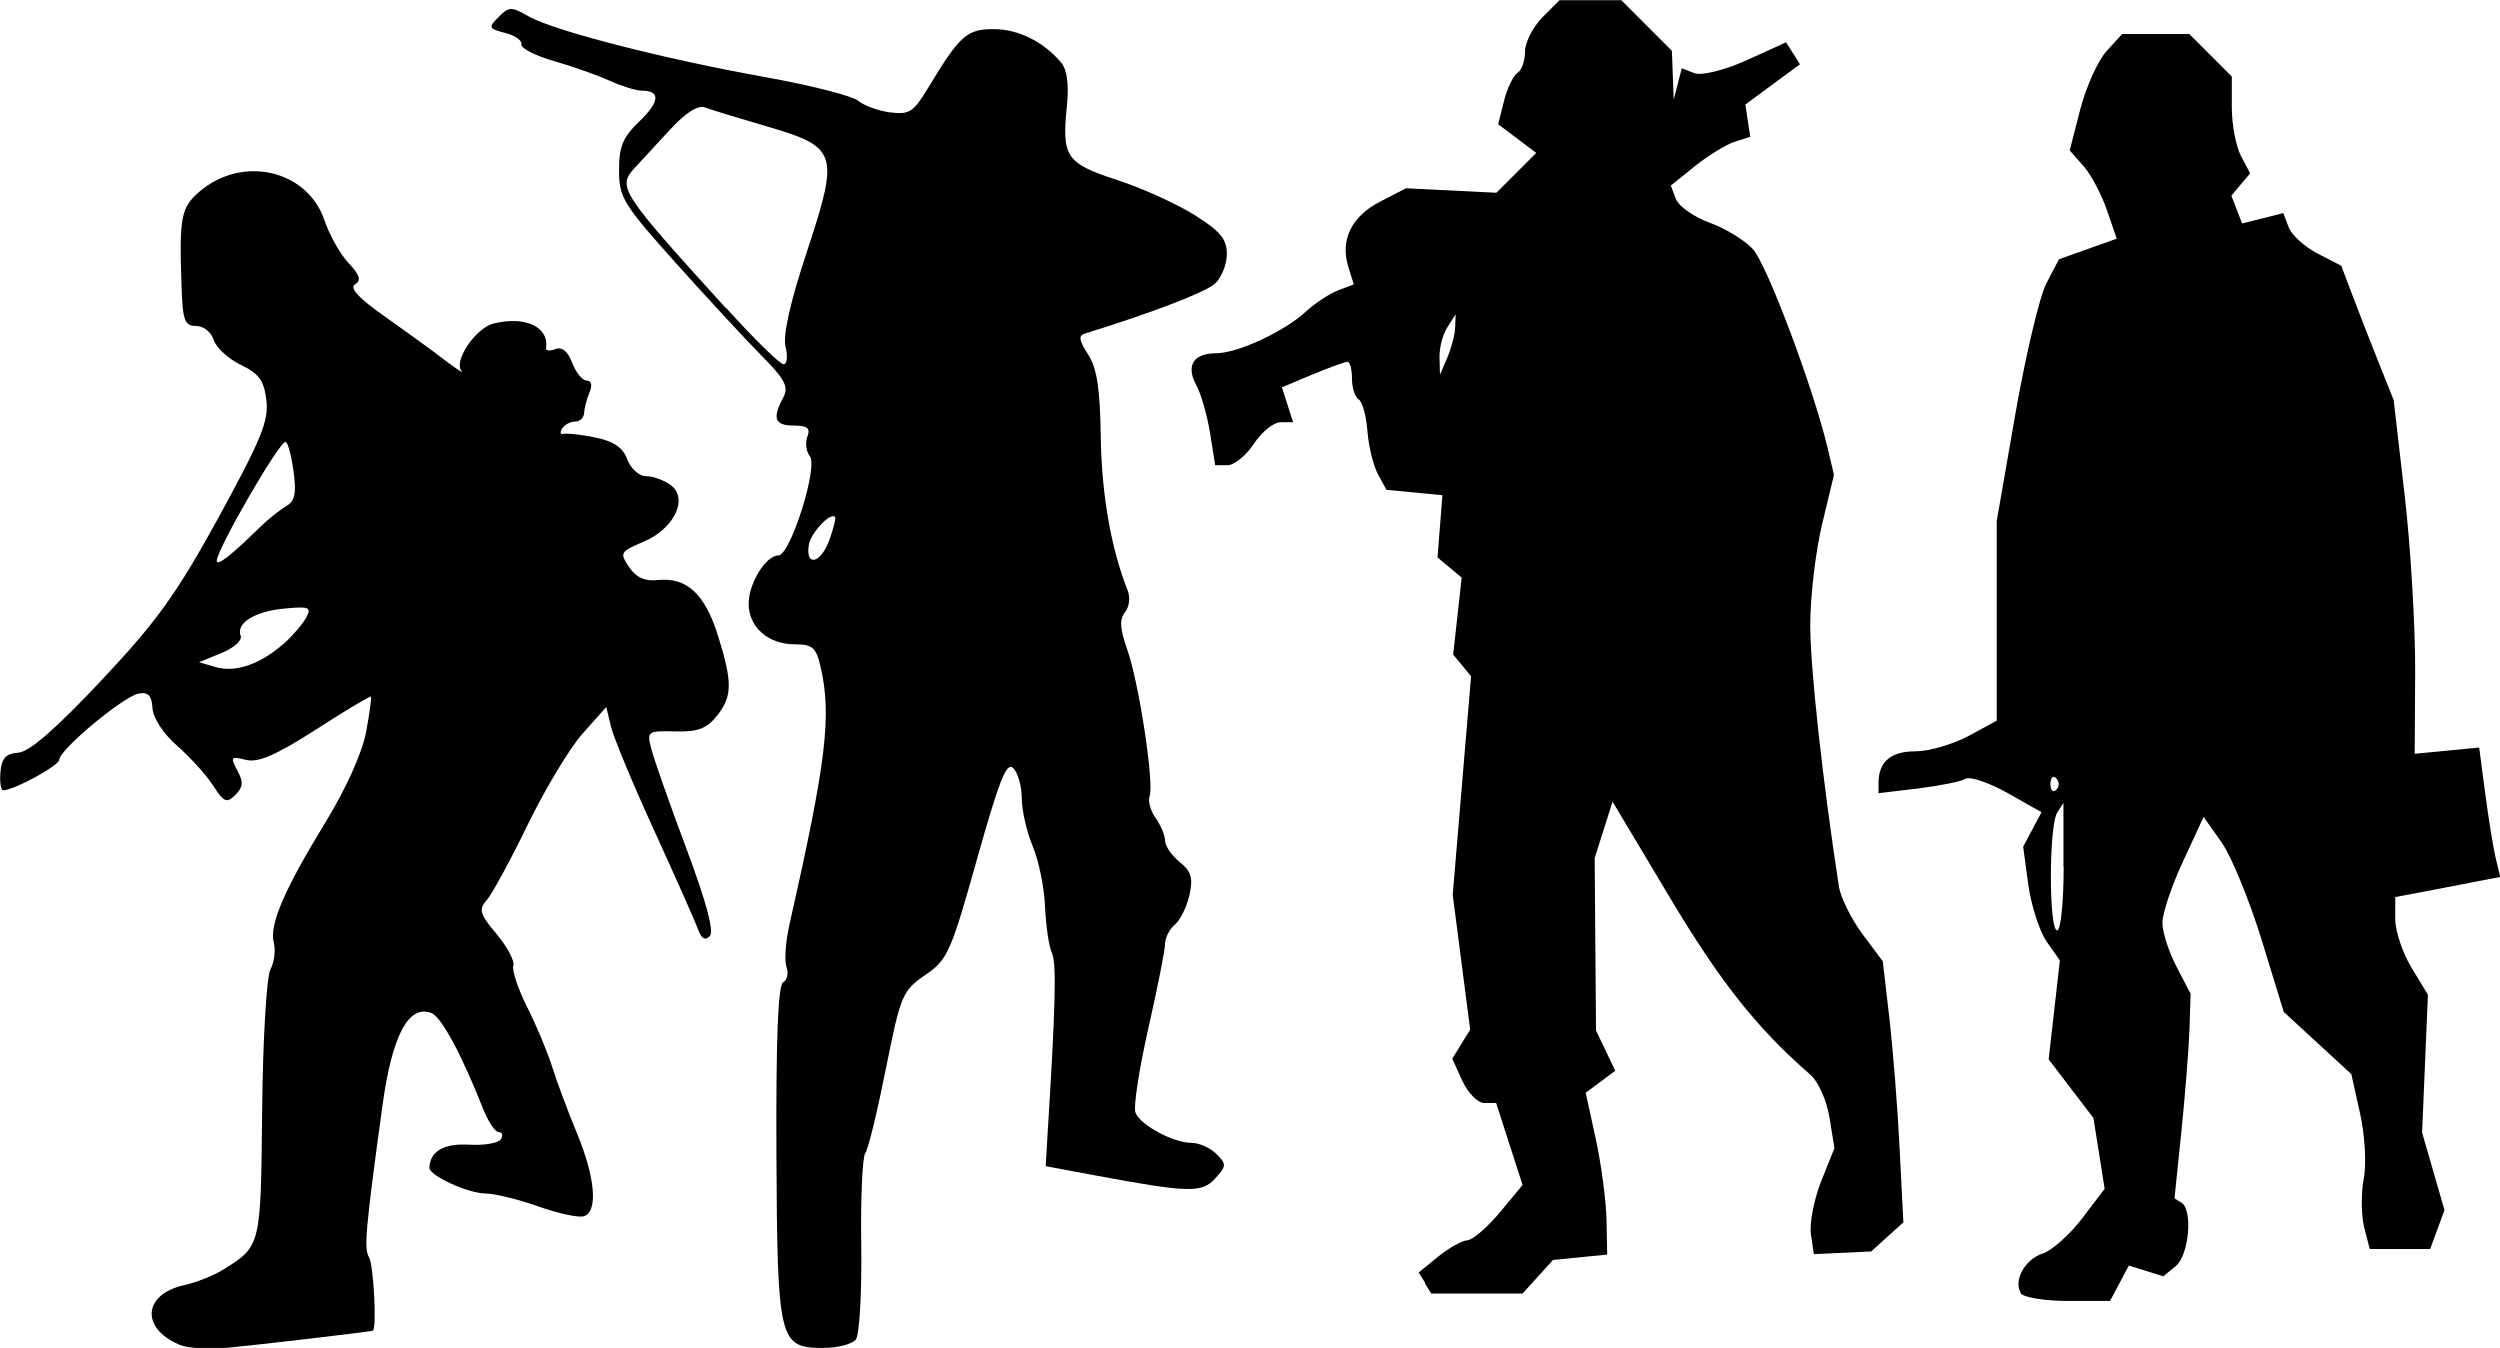 <?xml version="1.0" encoding="UTF-8" standalone="no"?>
<!-- Created with Inkscape (http://www.inkscape.org/) -->

<svg
   width="11.167mm"
   height="6.021mm"
   viewBox="0 0 11.167 6.021"
   version="1.1"
   id="svg1"
   sodipodi:docname="inkporter-svg-enz6kram.svg"
   xmlns:inkscape="http://www.inkscape.org/namespaces/inkscape"
   xmlns:sodipodi="http://sodipodi.sourceforge.net/DTD/sodipodi-0.dtd"
   xmlns="http://www.w3.org/2000/svg"
   xmlns:svg="http://www.w3.org/2000/svg">
  <sodipodi:namedview
     id="namedview1"
     pagecolor="#ffffff"
     bordercolor="#666666"
     borderopacity="1.0"
     inkscape:showpageshadow="2"
     inkscape:pageopacity="0.0"
     inkscape:pagecheckerboard="0"
     inkscape:deskcolor="#d1d1d1"
     inkscape:document-units="mm"
     inkscape:zoom="1.4556538"
     inkscape:cx="363.4106"
     inkscape:cy="674.95446"
     inkscape:window-width="1920"
     inkscape:window-height="1017"
     inkscape:window-x="-8"
     inkscape:window-y="-8"
     inkscape:window-maximized="1"
     inkscape:current-layer="layer1" />
  <defs
     id="defs1" />
  <g
     inkscape:label="Layer 1"
     inkscape:groupmode="layer"
     id="layer1"
     transform="translate(-149.174,-222.756)">
    <g
       id="G-Infantry-MGs4-Pf"
       transform="translate(162.38,186.477)">
      <path
         id="path3682-9-3-2-5"
         style="fill:#000000;stroke-width:0.031"
         d="m -12.408,42.284 c -0.171,-0.074 -0.157,-0.224 0.023,-0.264 0.054,-0.012 0.133,-0.043 0.176,-0.07 0.169,-0.105 0.168,-0.102 0.174,-0.713 0.003,-0.314 0.02,-0.597 0.037,-0.628 0.017,-0.032 0.024,-0.085 0.015,-0.119 -0.021,-0.08 0.046,-0.236 0.232,-0.54 0.091,-0.149 0.163,-0.309 0.18,-0.4 0.016,-0.084 0.025,-0.155 0.022,-0.159 -0.004,-0.004 -0.115,0.062 -0.246,0.147 -0.18,0.115 -0.258,0.149 -0.313,0.135 -0.067,-0.017 -0.07,-0.013 -0.038,0.047 0.028,0.052 0.026,0.075 -0.009,0.11 -0.038,0.038 -0.051,0.033 -0.099,-0.042 -0.03,-0.047 -0.103,-0.127 -0.161,-0.178 -0.062,-0.054 -0.107,-0.124 -0.11,-0.168 -0.003,-0.056 -0.019,-0.073 -0.062,-0.065 -0.067,0.012 -0.353,0.25 -0.354,0.295 -6.92e-4,0.027 -0.203,0.137 -0.251,0.137 -0.01,0 -0.016,-0.037 -0.012,-0.081 0.005,-0.062 0.024,-0.083 0.08,-0.087 0.05,-0.004 0.168,-0.107 0.371,-0.323 0.249,-0.265 0.335,-0.385 0.524,-0.729 0.189,-0.346 0.224,-0.43 0.213,-0.522 -0.011,-0.089 -0.033,-0.119 -0.114,-0.158 -0.056,-0.027 -0.11,-0.077 -0.121,-0.111 -0.011,-0.035 -0.046,-0.063 -0.079,-0.063 -0.051,0 -0.06,-0.024 -0.065,-0.175 -0.011,-0.31 -0.003,-0.354 0.08,-0.425 0.191,-0.164 0.481,-0.098 0.558,0.127 0.022,0.066 0.071,0.153 0.108,0.192 0.05,0.053 0.058,0.078 0.029,0.095 -0.026,0.016 0.016,0.062 0.132,0.143 0.093,0.066 0.214,0.153 0.268,0.195 0.054,0.041 0.088,0.063 0.076,0.05 -0.038,-0.044 0.062,-0.193 0.143,-0.213 0.141,-0.035 0.248,0.015 0.234,0.11 -0.002,0.012 0.017,0.014 0.042,0.004 0.029,-0.011 0.056,0.01 0.075,0.062 0.017,0.044 0.046,0.079 0.065,0.079 0.021,0 0.026,0.021 0.012,0.053 -0.012,0.029 -0.023,0.071 -0.024,0.092 -8.07e-4,0.021 -0.019,0.038 -0.04,0.038 -0.021,0 -0.048,0.014 -0.058,0.031 -0.011,0.017 -0.008,0.028 0.006,0.024 0.014,-0.004 0.077,0.003 0.141,0.016 0.083,0.017 0.124,0.044 0.144,0.098 0.016,0.042 0.053,0.075 0.084,0.075 0.031,0 0.08,0.018 0.109,0.039 0.082,0.06 0.017,0.196 -0.121,0.254 -0.104,0.044 -0.107,0.049 -0.064,0.113 0.032,0.047 0.07,0.064 0.128,0.058 0.128,-0.014 0.21,0.061 0.268,0.245 0.067,0.213 0.066,0.275 -0.005,0.363 -0.045,0.056 -0.086,0.071 -0.185,0.068 -0.123,-0.003 -0.127,-4.62e-4 -0.107,0.077 0.011,0.044 0.081,0.244 0.156,0.444 0.091,0.243 0.126,0.374 0.105,0.394 -0.02,0.02 -0.037,0.011 -0.051,-0.028 -0.011,-0.032 -0.099,-0.23 -0.195,-0.44 -0.096,-0.21 -0.184,-0.421 -0.195,-0.469 l -0.021,-0.087 -0.105,0.118 c -0.058,0.065 -0.168,0.248 -0.246,0.408 -0.077,0.159 -0.16,0.311 -0.183,0.337 -0.037,0.041 -0.031,0.062 0.045,0.152 0.048,0.058 0.081,0.121 0.074,0.14 -0.007,0.02 0.02,0.102 0.061,0.184 0.041,0.081 0.092,0.203 0.113,0.27 0.021,0.067 0.071,0.201 0.111,0.297 0.08,0.194 0.094,0.345 0.032,0.368 -0.022,0.009 -0.114,-0.011 -0.205,-0.043 -0.09,-0.032 -0.197,-0.058 -0.236,-0.058 -0.078,0 -0.252,-0.08 -0.251,-0.115 0.002,-0.073 0.066,-0.11 0.178,-0.103 0.067,0.004 0.13,-0.007 0.141,-0.024 0.011,-0.017 0.007,-0.032 -0.009,-0.032 -0.016,0 -0.046,-0.045 -0.068,-0.099 -0.098,-0.249 -0.188,-0.415 -0.233,-0.433 -0.102,-0.039 -0.175,0.099 -0.218,0.409 -0.076,0.553 -0.084,0.644 -0.061,0.681 0.021,0.033 0.036,0.325 0.017,0.329 -0.032,0.007 -0.527,0.065 -0.648,0.076 -0.084,0.008 -0.18,0.002 -0.215,-0.013 z m 0.469,-3.129 c 0.039,-0.035 0.084,-0.087 0.1,-0.116 0.026,-0.048 0.015,-0.052 -0.094,-0.042 -0.134,0.012 -0.22,0.065 -0.198,0.122 0.008,0.02 -0.031,0.055 -0.086,0.077 l -0.1,0.041 0.076,0.022 c 0.088,0.025 0.197,-0.013 0.3,-0.103 z m -0.104,-0.523 c 0.036,-0.035 0.088,-0.076 0.115,-0.092 0.039,-0.022 0.047,-0.057 0.033,-0.158 -0.01,-0.071 -0.026,-0.13 -0.036,-0.129 -0.029,4.8e-5 -0.304,0.476 -0.307,0.531 -0.001,0.027 0.065,-0.024 0.195,-0.152 z" />
      <path
         id="path3245-2-34-0-0"
         style="fill:#000000;stroke-width:0.031"
         d="m -9.383,42.262 c 0.016,-0.021 0.027,-0.21 0.024,-0.42 -0.003,-0.21 0.005,-0.395 0.018,-0.412 0.013,-0.017 0.054,-0.186 0.092,-0.377 0.066,-0.33 0.074,-0.349 0.176,-0.419 0.1,-0.068 0.114,-0.101 0.231,-0.517 0.099,-0.352 0.132,-0.437 0.162,-0.407 0.021,0.021 0.038,0.081 0.038,0.135 0,0.053 0.022,0.15 0.049,0.214 0.027,0.065 0.052,0.186 0.055,0.271 0.004,0.084 0.017,0.177 0.031,0.207 0.021,0.046 0.016,0.234 -0.021,0.83 l -0.007,0.121 0.214,0.04 c 0.425,0.079 0.483,0.081 0.543,0.015 0.051,-0.056 0.051,-0.064 0.005,-0.11 -0.027,-0.027 -0.077,-0.049 -0.11,-0.049 -0.082,0 -0.229,-0.079 -0.251,-0.135 -0.01,-0.025 0.016,-0.194 0.057,-0.375 0.041,-0.181 0.075,-0.351 0.075,-0.379 1.15e-4,-0.027 0.02,-0.066 0.044,-0.086 0.024,-0.02 0.053,-0.079 0.065,-0.132 0.017,-0.076 0.008,-0.106 -0.044,-0.148 -0.036,-0.029 -0.065,-0.072 -0.065,-0.095 0,-0.023 -0.019,-0.069 -0.042,-0.101 -0.023,-0.032 -0.035,-0.076 -0.027,-0.098 0.021,-0.056 -0.047,-0.505 -0.1,-0.655 -0.033,-0.093 -0.035,-0.135 -0.01,-0.166 0.019,-0.023 0.024,-0.065 0.013,-0.095 -0.074,-0.186 -0.117,-0.427 -0.121,-0.683 -0.003,-0.222 -0.017,-0.313 -0.057,-0.374 -0.04,-0.062 -0.044,-0.084 -0.014,-0.093 0.297,-0.092 0.538,-0.184 0.581,-0.223 0.029,-0.026 0.053,-0.086 0.053,-0.132 0,-0.067 -0.029,-0.102 -0.145,-0.175 -0.08,-0.05 -0.236,-0.121 -0.348,-0.157 -0.226,-0.074 -0.245,-0.102 -0.221,-0.334 0.009,-0.09 1.153e-4,-0.158 -0.025,-0.188 -0.078,-0.094 -0.192,-0.151 -0.303,-0.151 -0.12,0 -0.151,0.028 -0.295,0.267 -0.063,0.104 -0.082,0.116 -0.168,0.105 -0.053,-0.007 -0.117,-0.031 -0.142,-0.052 -0.025,-0.021 -0.211,-0.069 -0.412,-0.105 -0.454,-0.081 -0.949,-0.208 -1.06,-0.272 -0.077,-0.044 -0.088,-0.044 -0.134,0.003 -0.047,0.047 -0.045,0.052 0.029,0.071 0.044,0.011 0.077,0.034 0.073,0.051 -0.004,0.017 0.062,0.051 0.146,0.075 0.084,0.024 0.196,0.064 0.249,0.088 0.053,0.024 0.117,0.044 0.143,0.044 0.085,0 0.08,0.05 -0.012,0.138 -0.073,0.07 -0.09,0.112 -0.09,0.218 0,0.121 0.019,0.152 0.252,0.412 0.138,0.154 0.31,0.34 0.382,0.413 0.109,0.11 0.125,0.142 0.099,0.191 -0.05,0.093 -0.037,0.124 0.048,0.124 0.061,0 0.075,0.012 0.06,0.05 -0.01,0.027 -0.005,0.066 0.011,0.086 0.039,0.047 -0.087,0.444 -0.14,0.444 -0.056,0 -0.133,0.124 -0.133,0.216 0,0.104 0.087,0.181 0.205,0.181 0.08,0 0.096,0.014 0.116,0.099 0.051,0.222 0.026,0.423 -0.139,1.154 -0.017,0.076 -0.023,0.161 -0.013,0.188 0.01,0.027 0.004,0.058 -0.015,0.069 -0.023,0.014 -0.032,0.256 -0.03,0.758 0.004,0.844 0.011,0.875 0.208,0.875 0.065,0 0.131,-0.017 0.147,-0.038 z m -0.21,-3.55 c 0.009,-0.053 0.096,-0.146 0.117,-0.124 0.005,0.005 -0.007,0.053 -0.027,0.107 -0.039,0.103 -0.106,0.116 -0.09,0.017 z m -0.371,-1.057 c -0.474,-0.522 -0.486,-0.541 -0.405,-0.628 0.026,-0.028 0.096,-0.104 0.156,-0.169 0.07,-0.076 0.125,-0.111 0.156,-0.099 0.026,0.01 0.148,0.047 0.271,0.083 0.322,0.094 0.33,0.118 0.185,0.559 -0.076,0.23 -0.109,0.377 -0.096,0.428 0.011,0.043 0.006,0.077 -0.009,0.077 -0.016,0 -0.132,-0.113 -0.257,-0.252 z" />
      <path
         style="fill:#000000;stroke-width:0.039"
         d="m -6.841,42.008 -0.028,-0.045 0.087,-0.071 c 0.048,-0.039 0.107,-0.072 0.131,-0.073 0.024,-0.002 0.089,-0.058 0.145,-0.125 l 0.101,-0.122 -0.059,-0.183 -0.059,-0.183 h -0.053 c -0.029,0 -0.073,-0.045 -0.098,-0.099 l -0.045,-0.099 0.04,-0.065 0.04,-0.065 -0.039,-0.301 -0.039,-0.301 0.041,-0.488 0.041,-0.488 -0.04,-0.049 -0.04,-0.048 0.019,-0.172 0.019,-0.172 -0.054,-0.045 -0.054,-0.045 0.011,-0.139 0.011,-0.139 -0.125,-0.012 -0.125,-0.012 -0.038,-0.07 c -0.021,-0.039 -0.042,-0.125 -0.047,-0.193 -0.005,-0.068 -0.023,-0.131 -0.039,-0.141 -0.017,-0.01 -0.03,-0.052 -0.03,-0.093 0,-0.041 -0.009,-0.075 -0.02,-0.075 -0.011,0 -0.082,0.026 -0.157,0.057 l -0.136,0.057 0.025,0.078 0.025,0.078 h -0.056 c -0.031,0 -0.084,0.043 -0.119,0.096 -0.035,0.053 -0.088,0.096 -0.118,0.096 h -0.055 l -0.023,-0.144 c -0.013,-0.079 -0.04,-0.175 -0.061,-0.213 -0.048,-0.087 -0.014,-0.143 0.087,-0.143 0.097,0 0.306,-0.097 0.403,-0.187 0.04,-0.037 0.104,-0.079 0.143,-0.094 l 0.07,-0.027 -0.024,-0.077 c -0.038,-0.12 0.013,-0.226 0.141,-0.292 l 0.116,-0.06 0.202,0.01 0.202,0.01 0.089,-0.089 0.089,-0.089 -0.085,-0.064 -0.085,-0.064 0.026,-0.104 c 0.014,-0.057 0.042,-0.114 0.06,-0.125 0.019,-0.012 0.034,-0.055 0.034,-0.096 0,-0.041 0.035,-0.109 0.077,-0.152 l 0.077,-0.077 h 0.138 0.138 l 0.113,0.113 0.113,0.113 0.004,0.109 0.004,0.109 0.018,-0.07 0.018,-0.07 0.057,0.022 c 0.031,0.012 0.136,-0.014 0.233,-0.058 l 0.176,-0.08 0.031,0.049 0.031,0.049 -0.122,0.09 -0.122,0.09 0.011,0.072 0.011,0.072 -0.069,0.022 c -0.038,0.012 -0.118,0.061 -0.178,0.109 l -0.108,0.087 0.023,0.06 c 0.013,0.033 0.081,0.081 0.151,0.106 0.07,0.025 0.157,0.079 0.193,0.118 0.062,0.068 0.268,0.615 0.332,0.882 l 0.03,0.126 -0.053,0.22 c -0.029,0.121 -0.053,0.324 -0.053,0.451 -1.17e-4,0.19 0.055,0.694 0.128,1.168 0.008,0.049 0.055,0.145 0.105,0.212 l 0.091,0.122 0.029,0.25 c 0.016,0.138 0.037,0.4 0.046,0.583 l 0.017,0.333 -0.072,0.065 -0.072,0.065 -0.128,0.006 -0.128,0.006 -0.013,-0.089 c -0.007,-0.049 0.014,-0.156 0.046,-0.237 l 0.059,-0.147 -0.022,-0.137 c -0.012,-0.075 -0.05,-0.161 -0.085,-0.191 -0.239,-0.208 -0.403,-0.415 -0.627,-0.79 l -0.257,-0.43 -0.04,0.126 -0.04,0.126 0.003,0.385 0.003,0.385 0.043,0.09 0.043,0.09 -0.066,0.049 -0.066,0.049 0.045,0.207 c 0.025,0.114 0.046,0.277 0.048,0.362 l 0.003,0.154 -0.121,0.012 -0.121,0.012 -0.068,0.075 -0.068,0.075 h -0.204 -0.204 l -0.028,-0.045 z m 0.135,-4.267 0.002,-0.058 -0.037,0.058 c -0.021,0.032 -0.036,0.092 -0.035,0.135 l 0.002,0.077 0.033,-0.077 c 0.018,-0.042 0.034,-0.103 0.035,-0.135 z"
         id="path13-1-5-0" />
      <path
         style="fill:#000000;stroke-width:0.039"
         d="m -4.179,42.056 c -0.035,-0.056 0.018,-0.153 0.098,-0.178 0.04,-0.013 0.119,-0.083 0.175,-0.156 l 0.101,-0.133 -0.025,-0.158 -0.025,-0.158 -0.1,-0.131 -0.1,-0.131 0.025,-0.221 0.025,-0.221 -0.059,-0.084 c -0.032,-0.046 -0.069,-0.161 -0.082,-0.254 l -0.023,-0.17 0.041,-0.077 0.041,-0.077 -0.152,-0.086 c -0.084,-0.047 -0.168,-0.075 -0.188,-0.063 -0.02,0.012 -0.115,0.031 -0.212,0.043 l -0.176,0.021 v -0.05 c 0.002,-0.092 0.056,-0.137 0.165,-0.137 0.06,1.7e-4 0.166,-0.031 0.236,-0.068 l 0.127,-0.069 v -0.446 -0.446 l 0.083,-0.477 c 0.046,-0.262 0.108,-0.525 0.139,-0.585 l 0.056,-0.107 0.129,-0.046 0.129,-0.046 -0.044,-0.128 c -0.024,-0.07 -0.071,-0.159 -0.105,-0.197 l -0.061,-0.069 0.047,-0.183 c 0.026,-0.101 0.079,-0.218 0.117,-0.26 l 0.07,-0.077 h 0.15 0.15 l 0.095,0.095 0.095,0.095 v 0.139 c 0,0.076 0.019,0.174 0.041,0.216 l 0.041,0.077 -0.042,0.05 -0.042,0.05 0.024,0.062 0.024,0.062 0.092,-0.023 0.092,-0.023 0.024,0.063 c 0.013,0.035 0.072,0.088 0.13,0.118 l 0.105,0.054 0.048,0.127 c 0.026,0.07 0.079,0.205 0.117,0.3 l 0.069,0.173 0.049,0.424 c 0.027,0.233 0.048,0.588 0.047,0.79 l -0.002,0.366 0.144,-0.014 0.144,-0.014 0.027,0.206 c 0.015,0.113 0.036,0.243 0.047,0.289 l 0.02,0.083 -0.119,0.023 c -0.065,0.013 -0.171,0.033 -0.234,0.045 l -0.116,0.022 v 0.098 c 0,0.054 0.033,0.152 0.073,0.218 l 0.073,0.12 -0.013,0.308 -0.013,0.308 0.05,0.173 0.05,0.173 -0.032,0.087 -0.032,0.087 h -0.135 -0.135 l -0.025,-0.098 c -0.013,-0.054 -0.014,-0.15 -0.002,-0.214 0.013,-0.064 0.006,-0.196 -0.016,-0.293 l -0.039,-0.176 -0.151,-0.139 -0.151,-0.139 -0.099,-0.323 c -0.055,-0.177 -0.135,-0.373 -0.179,-0.435 l -0.08,-0.113 -0.092,0.199 c -0.051,0.109 -0.092,0.232 -0.092,0.274 0,0.041 0.028,0.129 0.063,0.196 l 0.063,0.121 -0.005,0.156 c -0.003,0.086 -0.019,0.292 -0.036,0.457 l -0.031,0.301 0.031,0.019 c 0.052,0.032 0.034,0.233 -0.025,0.283 l -0.056,0.046 -0.077,-0.024 -0.077,-0.024 -0.042,0.079 -0.042,0.079 h -0.189 c -0.104,0 -0.199,-0.016 -0.211,-0.035 z m 0.19,-1.906 v -0.285 l -0.028,0.044 c -0.037,0.059 -0.038,0.526 0,0.526 0.016,0 0.029,-0.128 0.029,-0.285 z m -0.032,-0.395 c -0.014,-0.014 -0.026,-0.003 -0.026,0.026 0,0.028 0.011,0.04 0.026,0.026 0.014,-0.014 0.014,-0.037 0,-0.051 z"
         id="path12-2-0-4" />
    </g>
  </g>
</svg>

